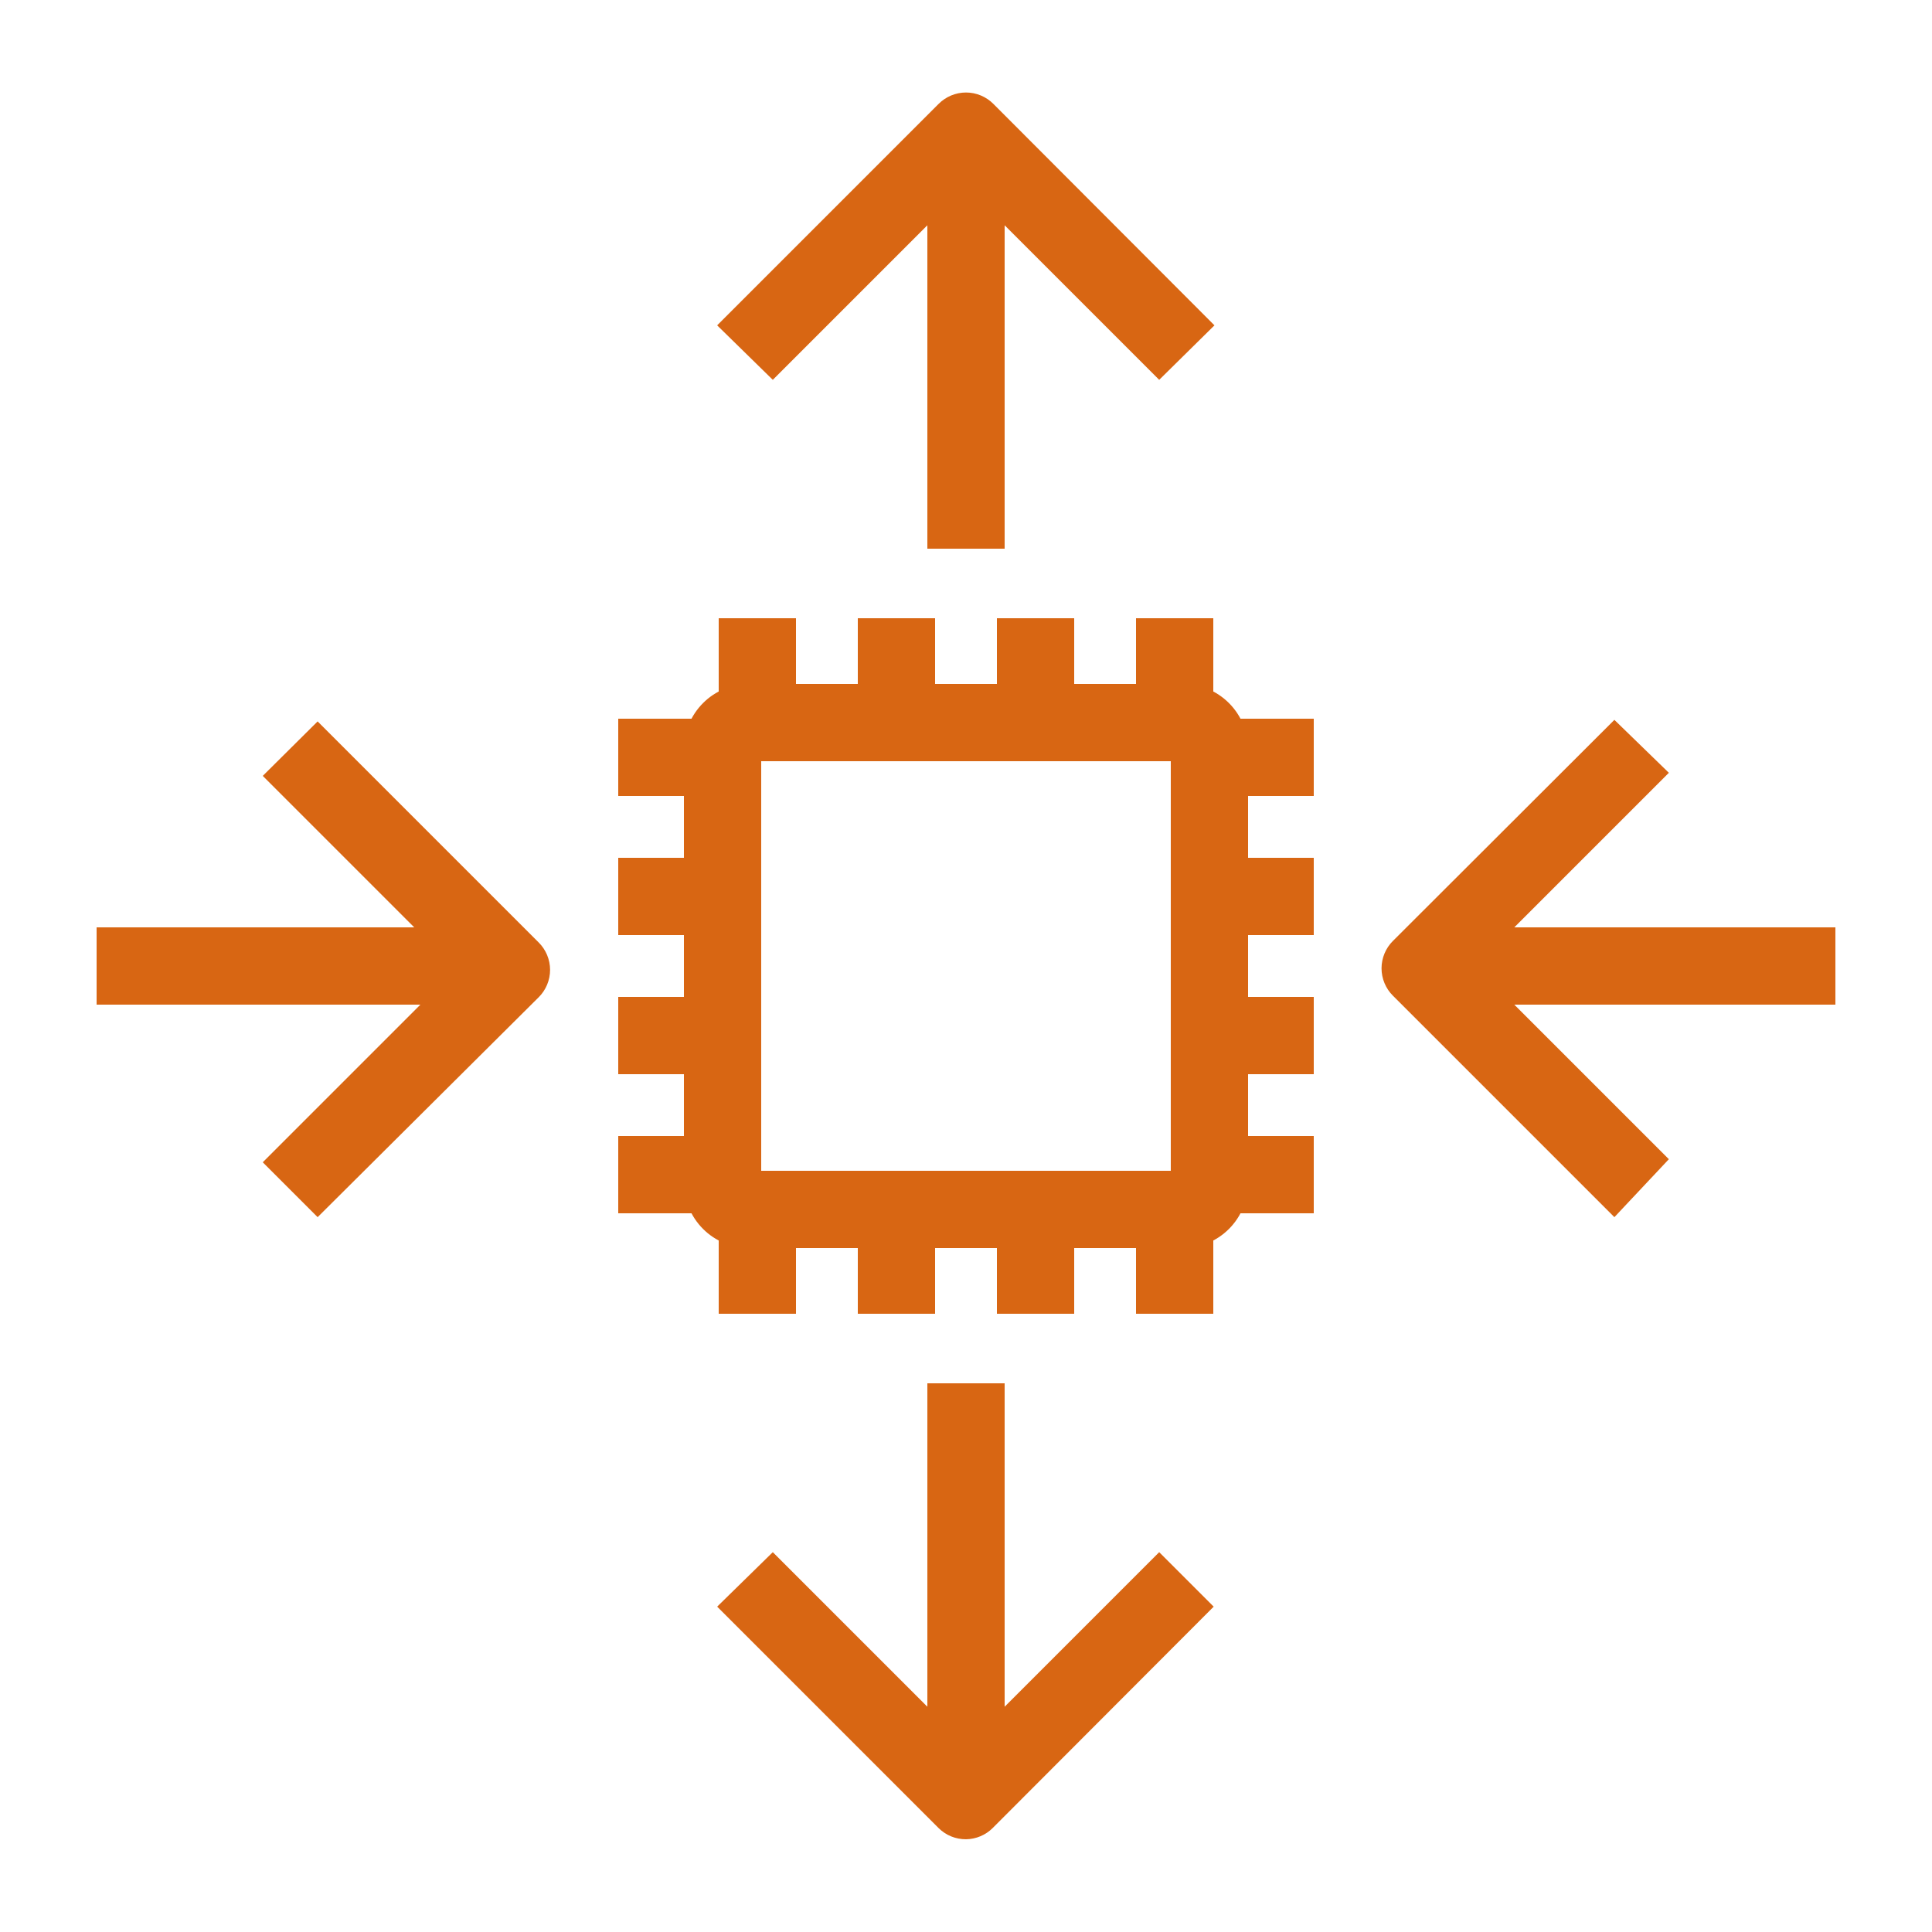 <svg width="100" height="100" viewBox="0 0 100 100" fill="none" xmlns="http://www.w3.org/2000/svg">
<path d="M60 19.66L50 9.66L40 19.66L37.12 16.84L48.58 5.38C48.766 5.193 48.987 5.044 49.231 4.942C49.475 4.841 49.736 4.788 50 4.788C50.264 4.788 50.526 4.841 50.769 4.942C51.013 5.044 51.234 5.193 51.42 5.38L62.86 16.84L60 19.66Z" fill="#D86613"/>
<path d="M52 6.8H48V28.4H52V6.8Z" fill="#D86613"/>
<path d="M50 95.2C49.737 95.201 49.476 95.151 49.232 95.052C48.989 94.952 48.767 94.805 48.58 94.62L37.12 83.16L40 80.34L50 90.34L60 80.34L62.82 83.16L51.38 94.62C51.013 94.985 50.518 95.193 50 95.2Z" fill="#D86613"/>
<path d="M52 71.6H48V93.2H52V71.6Z" fill="#D86613"/>
<path d="M61.22 64.6H38.78C37.883 64.6 37.024 64.244 36.39 63.61C35.756 62.976 35.4 62.117 35.4 61.22V38.78C35.4 37.884 35.756 37.024 36.39 36.39C37.024 35.756 37.883 35.4 38.78 35.4H61.22C62.116 35.4 62.976 35.756 63.61 36.39C64.244 37.024 64.6 37.884 64.6 38.78V61.22C64.6 62.117 64.244 62.976 63.61 63.61C62.976 64.244 62.116 64.6 61.22 64.6ZM39.4 60.6H60.6V39.4H39.4V60.6Z" fill="#D86613"/>
<path d="M41.2 32H37.2V37.4H41.2V32Z" fill="#D86613"/>
<path d="M48.4 32H44.4V37.4H48.4V32Z" fill="#D86613"/>
<path d="M55.6 32H51.6V37.4H55.6V32Z" fill="#D86613"/>
<path d="M62.8 32H58.8V37.4H62.8V32Z" fill="#D86613"/>
<path d="M41.2 62.6H37.2V68H41.2V62.6Z" fill="#D86613"/>
<path d="M48.4 62.6H44.4V68H48.4V62.6Z" fill="#D86613"/>
<path d="M55.6 62.6H51.6V68H55.6V62.6Z" fill="#D86613"/>
<path d="M62.8 62.6H58.8V68H62.8V62.6Z" fill="#D86613"/>
<path d="M37.4 58.8H32V62.8H37.4V58.8Z" fill="#D86613"/>
<path d="M37.4 51.6H32V55.6H37.4V51.6Z" fill="#D86613"/>
<path d="M37.4 44.4H32V48.4H37.4V44.4Z" fill="#D86613"/>
<path d="M37.4 37.2H32V41.2H37.4V37.2Z" fill="#D86613"/>
<path d="M68 58.8H62.6V62.8H68V58.8Z" fill="#D86613"/>
<path d="M68 51.6H62.6V55.6H68V51.6Z" fill="#D86613"/>
<path d="M68 44.4H62.6V48.4H68V44.4Z" fill="#D86613"/>
<path d="M68 37.2H62.6V41.2H68V37.2Z" fill="#D86613"/>
<path d="M16.44 63L13.6 60.16L23.6 50.16L13.6 40.16L16.44 37.34L27.88 48.78C28.068 48.966 28.216 49.187 28.318 49.431C28.419 49.675 28.472 49.936 28.472 50.2C28.472 50.464 28.419 50.725 28.318 50.969C28.216 51.213 28.068 51.434 27.88 51.62L16.44 63Z" fill="#D86613"/>
<path d="M26.6 48H5V52H26.6V48Z" fill="#D86613"/>
<path d="M83.56 63L72.1 51.54C71.912 51.354 71.764 51.133 71.662 50.889C71.561 50.645 71.508 50.384 71.508 50.12C71.508 49.856 71.561 49.595 71.662 49.351C71.764 49.107 71.912 48.886 72.1 48.7L83.56 37.26L86.38 40L76.38 50L86.38 60L83.56 63Z" fill="#D86613"/>
<path d="M95 48H73.4V52H95V48Z" fill="#D86613"/>
</svg>
